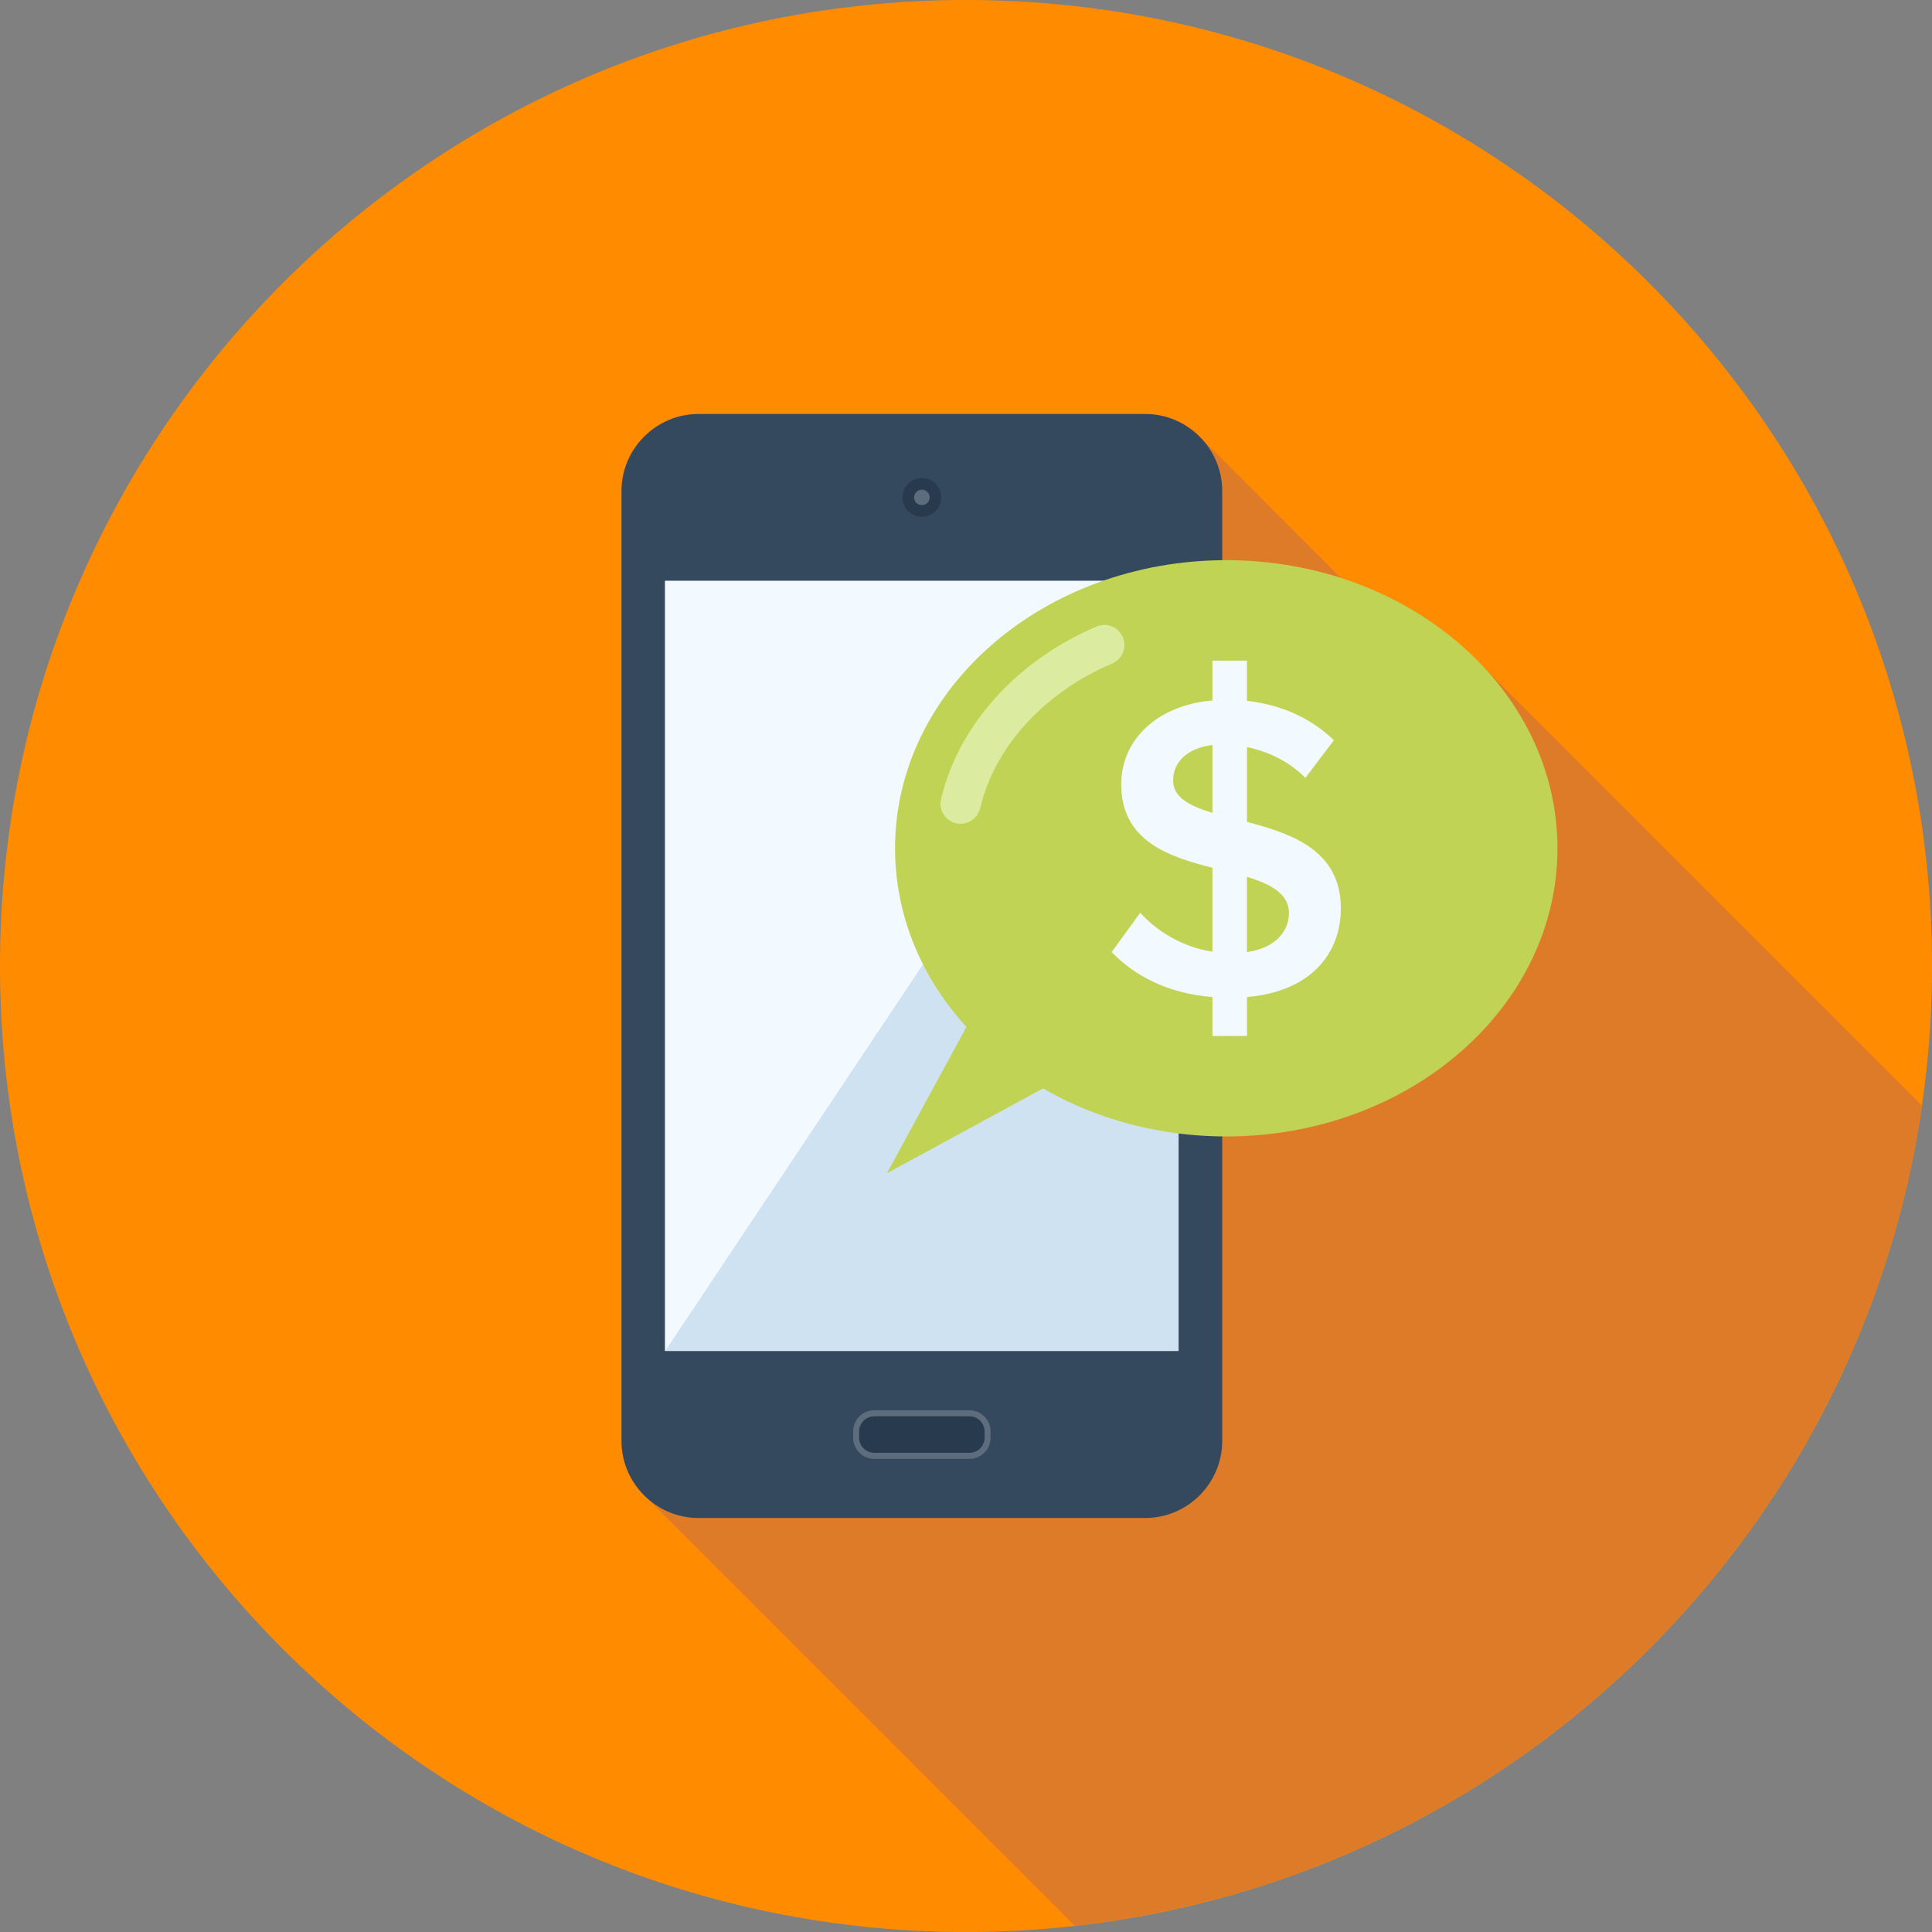 <?xml version="1.0"?>
<svg xmlns="http://www.w3.org/2000/svg" xmlns:xlink="http://www.w3.org/1999/xlink" version="1.1" id="Layer_1" x="0px" y="0px" viewBox="0 0 512 512" style="enable-background:new 0 0 512 512;" xml:space="preserve" width="512px" height="512px" class=""><rect x="0" y="0" width="512" height="512" fill="#808080" stroke="none"/><g><path style="fill:#FF8C00" d="M512,256c0,141.389-114.616,256-256,256C114.614,512,0,397.389,0,256C0,114.609,114.614,0,256,0  C397.384,0,512,114.609,512,256z" data-original="#FF8E31" class="" data-old_color="#FF8E31"/><path style="fill:#DD7B28" d="M509.302,292.982l-115.285-115.29l-5.745-5.742c-9.116-8.279-20.342-14.761-32.917-18.801  l-37.445-37.443c-3.694-3.692-8.814-5.998-14.405-5.998h-65.83h-52.554c-11.231,0-20.408,9.175-20.408,20.406v251.761  c0,5.373,2.084,10.24,5.519,13.901l0.991,0.983l113.6,113.585C400.43,497.377,492.728,407.468,509.302,292.982z" data-original="#ED7425" class="active-path" data-old_color="#ED7425"/><path style="fill:#34495E;" d="M303.514,109.716H185.101c-11.205,0-20.396,9.175-20.396,20.406v251.761  c0,11.223,9.19,20.403,20.396,20.403h118.41c11.218,0,20.388-9.18,20.388-20.403V130.122  C323.899,118.892,314.729,109.716,303.514,109.716z" data-original="#34495E" class=""/><rect x="176.253" y="153.933" style="fill:#CEE2F2;" width="136.09" height="204.109" data-original="#CEE2F2" class=""/><polygon style="fill:#F2F9FF;" points="176.253,358.06 176.253,153.938 312.353,153.938 " data-original="#F2F9FF" class=""/><path style="fill:#283A4D;" d="M249.434,131.822c0,2.836-2.284,5.13-5.13,5.13c-2.826,0-5.13-2.294-5.13-5.13  c0-2.834,2.304-5.133,5.13-5.133C247.15,126.689,249.434,128.988,249.434,131.822z" data-original="#283A4D" class=""/><g>
	<path style="fill:#5D6D7E;" d="M246.362,131.814c0,1.137-0.924,2.051-2.058,2.051c-1.126,0-2.053-0.914-2.053-2.051   c0-1.126,0.927-2.058,2.053-2.058C245.437,129.759,246.362,130.688,246.362,131.814z" data-original="#5D6D7E"/>
	<path style="fill:#5D6D7E;" d="M231.683,386.611c-3.087,0-5.594-2.506-5.594-5.604v-1.664c0-3.098,2.506-5.604,5.594-5.604h25.236   c3.087,0,5.596,2.506,5.596,5.604v1.664c0,3.098-2.506,5.604-5.596,5.604H231.683z" data-original="#5D6D7E"/>
</g><path style="fill:#283A4D;" d="M260.923,381.005c0,2.212-1.8,4.009-4.001,4.009h-25.236c-2.202,0-4.001-1.797-4.001-4.009v-1.664  c0-2.197,1.8-4.009,4.001-4.009h25.236c2.202,0,4.001,1.812,4.001,4.009V381.005z" data-original="#283A4D" class=""/><path style="fill:#C1D354;" d="M412.744,224.814c0,42.163-39.304,76.357-87.764,76.357c-48.479,0-87.78-34.194-87.78-76.357  c0-42.171,39.301-76.362,87.78-76.362C373.44,148.452,412.744,182.646,412.744,224.814z" data-original="#C1D354"/><path style="fill:#F2F9FF;" d="M321.308,264.225c-11.802-0.919-20.628-5.609-26.698-11.912l7.56-10.432  c4.242,4.705,10.89,9.057,19.139,10.327v-22.244c-11.802-2.964-24.179-7.219-24.179-22.113c0-11.686,9.398-20.964,24.179-22.221  v-10.55h9.155v10.657c9.288,1.024,17.078,4.698,23.043,10.427l-7.562,9.974c-4.357-4.352-9.856-6.999-15.48-8.143v19.827  c11.917,3.087,24.873,7.575,24.873,22.909c0,11.694-7.675,22.006-24.873,23.496v10.309h-9.155L321.308,264.225L321.308,264.225z   M321.308,215.421v-17.999c-6.418,0.801-10.429,4.365-10.429,9.4C310.879,211.297,315.241,213.578,321.308,215.421z   M330.463,232.366v19.948c7.923-1.155,11.123-5.842,11.123-10.319C341.586,236.846,336.781,234.322,330.463,232.366z" data-original="#F2F9FF" class=""/><polygon style="fill:#C1D354;" points="235.057,310.912 276.71,288.276 257.684,269.253 " data-original="#C1D354"/><path style="fill:#DBEBA0" d="M254.566,218.309c-0.404,0-0.822-0.051-1.231-0.151c-2.862-0.678-4.628-3.543-3.95-6.4  c4.657-19.607,20.045-36.695,41.183-45.706c2.706-1.16,5.829,0.1,6.984,2.798c1.149,2.716-0.108,5.829-2.811,6.986  c-18.043,7.693-31.13,22.039-34.998,38.369C259.156,216.658,256.975,218.309,254.566,218.309z" data-original="#DBEBA0" class=""/></g> </svg>
